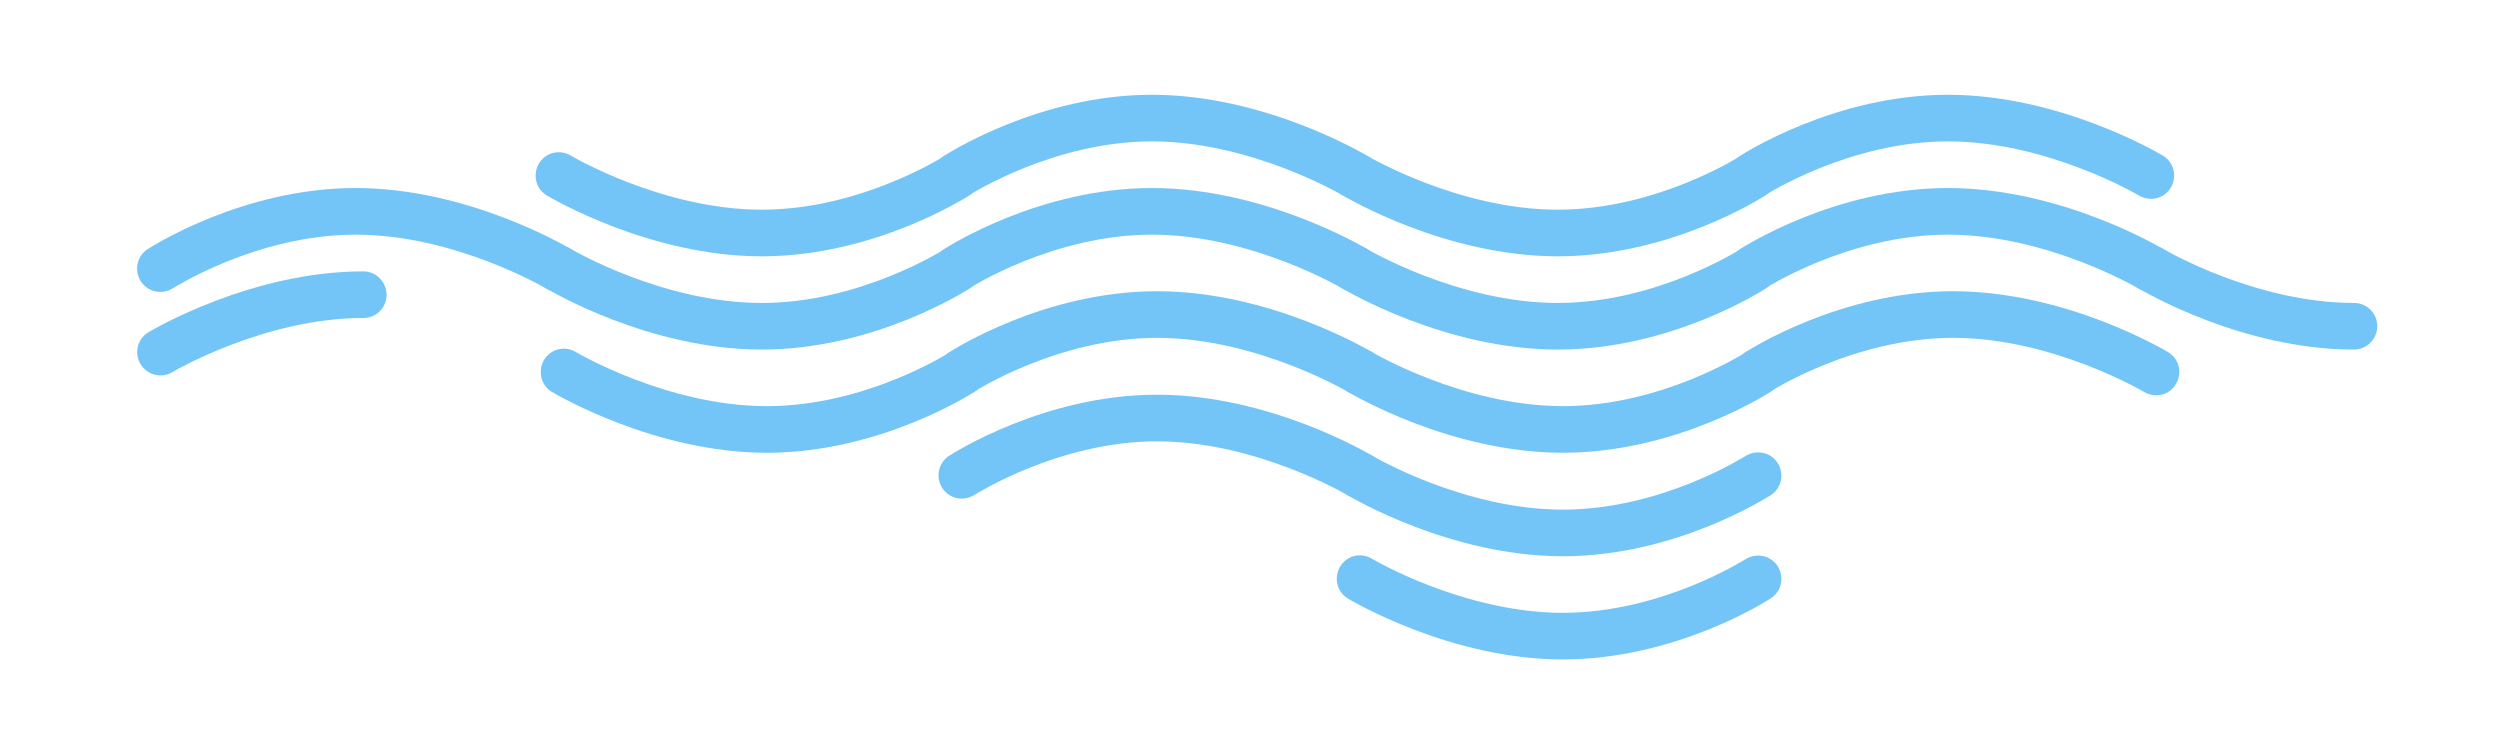 <?xml version="1.0" encoding="utf-8"?>
<!-- Generator: Adobe Illustrator 21.0.0, SVG Export Plug-In . SVG Version: 6.00 Build 0)  -->
<svg version="1.1" id="Capa_1" xmlns="http://www.w3.org/2000/svg" xmlns:xlink="http://www.w3.org/1999/xlink" x="0px" y="0px"
	 viewBox="0 0 831 251" style="enable-background:new 0 0 831 251;" xml:space="preserve">
<style type="text/css">
	.st0{fill:none;stroke:#73C5F7;stroke-width:9;stroke-linecap:round;stroke-miterlimit:10;}
	.st1{fill:#73C5F7;}
</style>
<g>
	<g>
		<path class="st0" d="M185.7,60.1"/>
	</g>
	<g>
		<path class="st0" d="M53.4,60.1"/>
	</g>
	<g>
		<path class="st1" d="M450.4,66.1c-1.4,0-2.7-0.4-4-1.1c-0.3-0.2-30.5-18-63.5-18c-32.8,0-60.4,17.7-60.7,17.8
			c-3.6,2.3-8.4,1.3-10.7-2.3c-2.3-3.6-1.3-8.4,2.3-10.7c1.3-0.8,31.6-20.3,69.1-20.3c37.3,0,70,19.4,71.4,20.2
			c3.7,2.2,4.9,6.9,2.7,10.6C455.6,64.8,453,66.1,450.4,66.1z"/>
	</g>
	<g>
		<path class="st1" d="M253.2,85.2c-37.3,0-70-19.4-71.4-20.2c-3.7-2.2-4.8-6.9-2.7-10.6c2.2-3.7,6.9-4.9,10.6-2.7
			c0.3,0.2,30.5,18,63.5,18c32.9,0,60.4-17.7,60.7-17.8c3.6-2.3,8.4-1.3,10.7,2.3c2.3,3.6,1.3,8.4-2.3,10.7
			C321,65.7,290.6,85.2,253.2,85.2z"/>
	</g>
	<g>
		<path class="st1" d="M185.7,97.1c-1.4,0-2.7-0.4-4-1.1c-0.3-0.2-30.5-18-63.5-18c-32.9,0-60.4,17.7-60.7,17.8
			c-3.6,2.3-8.4,1.3-10.7-2.3c-2.3-3.6-1.3-8.4,2.3-10.7c1.3-0.8,31.6-20.3,69.1-20.3c37.3,0,70,19.4,71.4,20.2
			c3.7,2.2,4.8,6.9,2.7,10.6C190.9,95.7,188.3,97.1,185.7,97.1z"/>
	</g>
	<g>
		<path class="st1" d="M450.4,97.1c-1.4,0-2.7-0.4-4-1.1c-0.3-0.2-30.5-18-63.5-18c-32.9,0-60.4,17.7-60.7,17.8
			c-3.6,2.3-8.4,1.3-10.7-2.3c-2.3-3.6-1.3-8.4,2.3-10.7c1.3-0.8,31.6-20.3,69.1-20.3c37.3,0,70,19.4,71.4,20.2
			c3.7,2.2,4.8,6.9,2.7,10.6C455.6,95.7,453,97.1,450.4,97.1z"/>
	</g>
	<g>
		<path class="st1" d="M253.2,116.2c-37.3,0-70-19.4-71.4-20.2c-3.7-2.2-4.9-6.9-2.7-10.6c2.2-3.7,6.9-4.9,10.6-2.7
			c0.3,0.2,30.5,18,63.5,18c32.8,0,60.4-17.7,60.7-17.8c3.6-2.3,8.4-1.3,10.7,2.3c2.3,3.6,1.3,8.4-2.3,10.7
			C321,96.7,290.6,116.2,253.2,116.2z"/>
	</g>
	<g>
		<path class="st1" d="M782.5,116.2c-37.3,0-70-19.4-71.4-20.2c-3.7-2.2-4.9-6.9-2.7-10.6c2.2-3.7,7-4.9,10.6-2.7
			c0.3,0.2,30.5,18,63.5,18c4.3,0,7.7,3.5,7.7,7.7C790.2,112.7,786.7,116.2,782.5,116.2z"/>
	</g>
	<g>
		<path class="st1" d="M120.8,90.2c-37.3,0-70,19.4-71.4,20.2c-3.7,2.2-4.9,6.9-2.7,10.6c2.2,3.7,7,4.9,10.6,2.7
			c0.3-0.2,30.5-18,63.5-18c4.3,0,7.7-3.5,7.7-7.7S125.1,90.2,120.8,90.2z"/>
	</g>
	<g>
		<path class="st1" d="M517.8,116.2c-37.3,0-70-19.4-71.4-20.2c-3.7-2.2-4.9-6.9-2.7-10.6c2.2-3.7,6.9-4.9,10.6-2.7
			c0.3,0.2,30.5,18,63.5,18c32.8,0,60.4-17.7,60.7-17.8c3.6-2.3,8.4-1.3,10.7,2.3c2.3,3.6,1.3,8.4-2.3,10.7
			C585.7,96.7,555.3,116.2,517.8,116.2z"/>
	</g>
	<g>
		<path class="st1" d="M715,97.1c-1.4,0-2.7-0.4-4-1.1c-0.3-0.2-30.5-18-63.5-18c-32.9,0-60.4,17.7-60.7,17.8
			c-3.6,2.3-8.4,1.3-10.7-2.3c-2.3-3.6-1.3-8.4,2.3-10.7c1.3-0.8,31.6-20.3,69.1-20.3c37.3,0,70,19.4,71.4,20.2
			c3.7,2.2,4.8,6.9,2.7,10.6C720.2,95.7,717.6,97.1,715,97.1z"/>
	</g>
	<g>
		<path class="st1" d="M517.8,85.2c-37.3,0-70-19.4-71.4-20.2c-3.7-2.2-4.8-6.9-2.7-10.6c2.2-3.7,6.9-4.9,10.6-2.7
			c0.3,0.2,30.5,18,63.5,18c32.9,0,60.4-17.7,60.7-17.8c3.6-2.3,8.4-1.3,10.7,2.3c2.3,3.6,1.3,8.4-2.3,10.7
			C585.7,65.7,555.3,85.2,517.8,85.2z"/>
	</g>
	<g>
		<path class="st1" d="M715,66.1c-1.4,0-2.7-0.4-4-1.1c-0.3-0.2-30.5-18-63.5-18c-32.8,0-60.4,17.7-60.7,17.8
			c-3.6,2.3-8.4,1.3-10.7-2.3c-2.3-3.6-1.3-8.4,2.3-10.7c1.3-0.8,31.6-20.3,69.1-20.3c37.3,0,70,19.4,71.4,20.2
			c3.7,2.2,4.9,6.9,2.7,10.6C720.2,64.8,717.6,66.1,715,66.1z"/>
	</g>
	<g>
		<path class="st1" d="M452.1,131.4c-1.4,0-2.7-0.4-4-1.1c-0.3-0.2-30.5-18-63.5-18c-32.8,0-60.4,17.7-60.7,17.8
			c-3.6,2.3-8.4,1.3-10.7-2.3c-2.3-3.6-1.3-8.4,2.3-10.7c1.3-0.8,31.6-20.3,69.1-20.3c37.3,0,70,19.4,71.4,20.2
			c3.7,2.2,4.9,6.9,2.7,10.6C457.3,130.1,454.7,131.4,452.1,131.4z"/>
	</g>
	<g>
		<path class="st1" d="M254.9,150.5c-37.3,0-70-19.4-71.4-20.2c-3.7-2.2-4.8-6.9-2.7-10.6c2.2-3.7,6.9-4.9,10.6-2.7
			c0.3,0.2,30.5,18,63.5,18c32.9,0,60.4-17.7,60.7-17.8c3.6-2.3,8.4-1.3,10.7,2.3c2.3,3.6,1.3,8.4-2.3,10.7
			C322.7,131,292.4,150.5,254.9,150.5z"/>
	</g>
	<g>
		<path class="st1" d="M519.5,150.5c-37.3,0-70-19.4-71.4-20.2c-3.7-2.2-4.8-6.9-2.7-10.6c2.2-3.7,6.9-4.9,10.6-2.7
			c0.3,0.2,30.5,18,63.5,18c32.9,0,60.4-17.7,60.7-17.8c3.6-2.3,8.4-1.3,10.7,2.3c2.3,3.6,1.3,8.4-2.3,10.7
			C587.4,131,557,150.5,519.5,150.5z"/>
	</g>
	<g>
		<path class="st1" d="M716.7,131.4c-1.4,0-2.7-0.4-4-1.1c-0.3-0.2-30.5-18-63.5-18c-32.8,0-60.4,17.7-60.7,17.8
			c-3.6,2.3-8.4,1.3-10.7-2.3c-2.3-3.6-1.3-8.4,2.3-10.7c1.3-0.8,31.6-20.3,69.1-20.3c37.3,0,70,19.4,71.4,20.2
			c3.7,2.2,4.9,6.9,2.7,10.6C721.9,130.1,719.4,131.4,716.7,131.4z"/>
	</g>
	<g>
		<path class="st1" d="M452.1,165.8c-1.4,0-2.7-0.4-4-1.1c-0.3-0.2-30.5-18-63.5-18c-32.8,0-60.4,17.7-60.7,17.8
			c-3.6,2.3-8.4,1.3-10.7-2.3c-2.3-3.6-1.3-8.4,2.3-10.7c1.3-0.8,31.6-20.3,69.1-20.3c37.3,0,70,19.4,71.4,20.2
			c3.7,2.2,4.9,6.9,2.7,10.6C457.3,164.4,454.7,165.8,452.1,165.8z"/>
	</g>
	<g>
		<path class="st1" d="M519.5,184.9c-37.3,0-70-19.4-71.4-20.2c-3.7-2.2-4.8-6.9-2.7-10.6c2.2-3.7,6.9-4.9,10.6-2.7
			c0.3,0.2,30.5,18,63.5,18c32.9,0,60.4-17.7,60.7-17.8c3.6-2.3,8.4-1.3,10.7,2.3c2.3,3.6,1.3,8.4-2.3,10.7
			C587.4,165.3,557,184.9,519.5,184.9z"/>
	</g>
	<g>
		<path class="st1" d="M519.5,219.2c-37.3,0-70-19.4-71.4-20.2c-3.7-2.2-4.8-6.9-2.7-10.6c2.2-3.7,6.9-4.9,10.6-2.7
			c0.3,0.2,30.5,18,63.5,18c32.9,0,60.4-17.7,60.7-17.8c3.6-2.3,8.4-1.3,10.7,2.3c2.3,3.6,1.3,8.4-2.3,10.7
			C587.4,199.7,557,219.2,519.5,219.2z"/>
	</g>
</g>
</svg>

